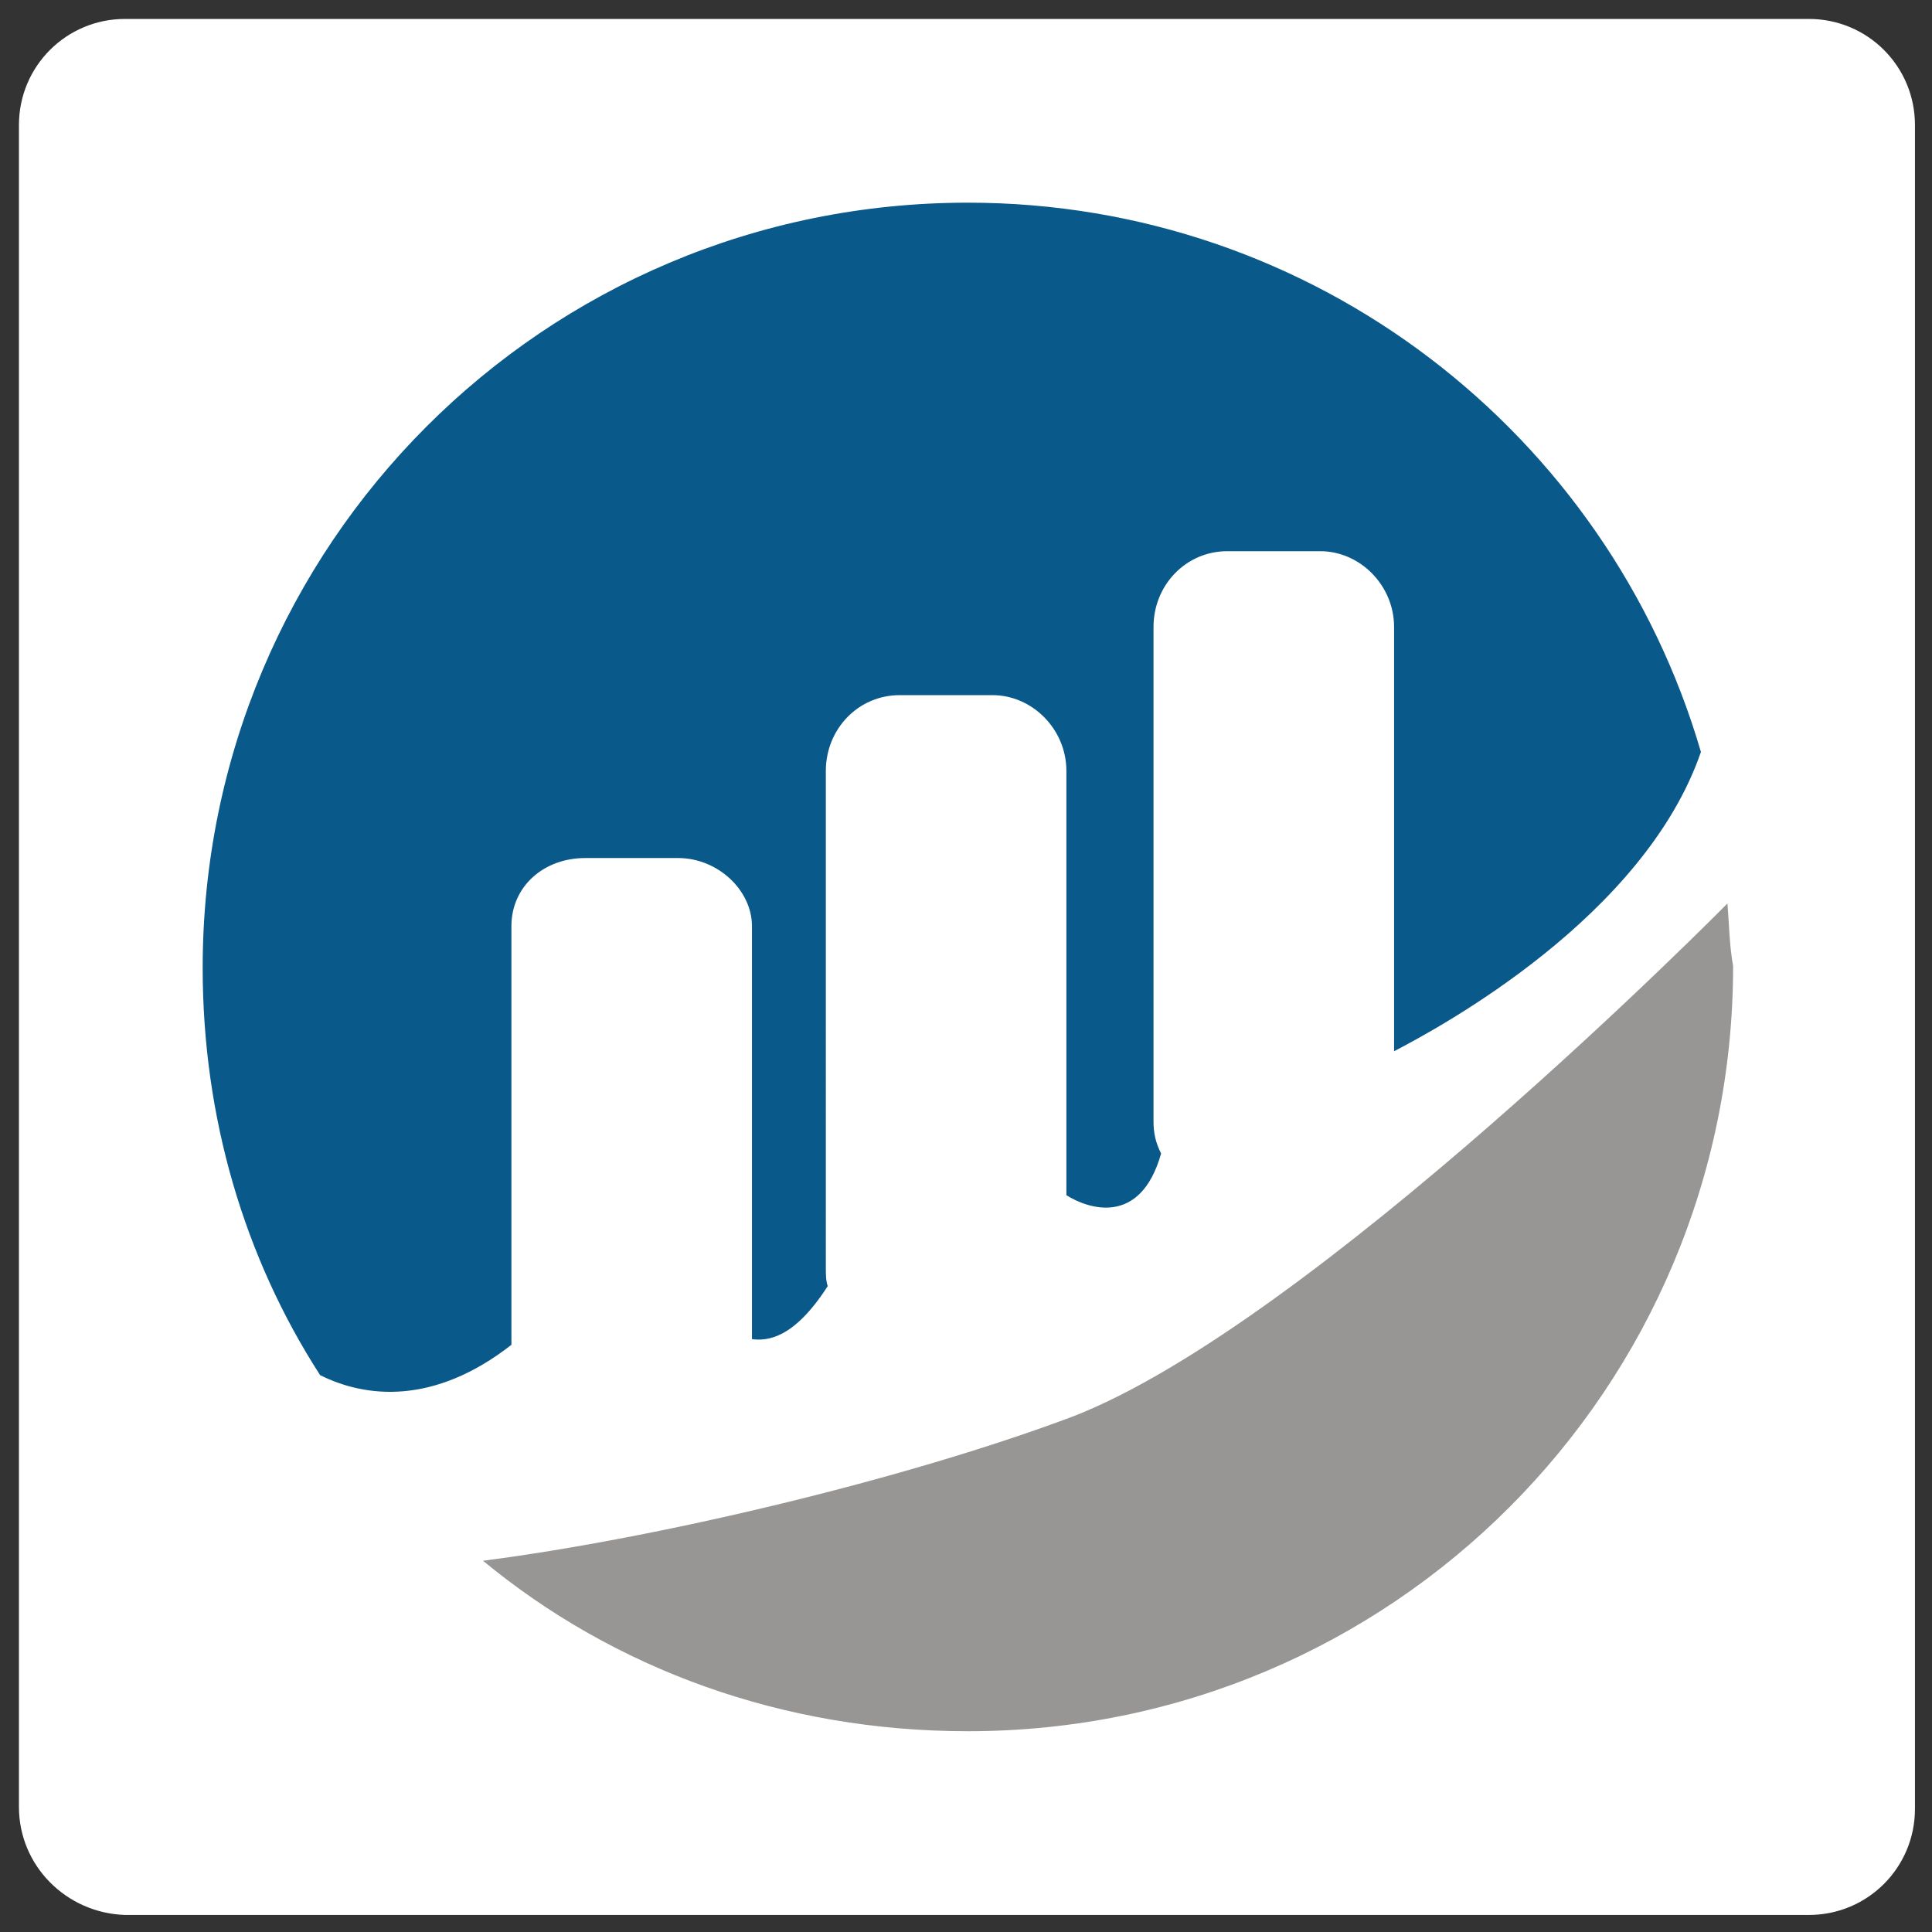<?xml version="1.0" encoding="utf-8"?>
<!-- Generator: Adobe Illustrator 22.1.0, SVG Export Plug-In . SVG Version: 6.00 Build 0)  -->
<svg version="1.1" id="Layer_1" xmlns="http://www.w3.org/2000/svg" xmlns:xlink="http://www.w3.org/1999/xlink" x="0px" y="0px"
	 viewBox="0 0 102 102" enable-background="new 0 0 102 102" xml:space="preserve">
<rect x="0" y="0" width="102" height="102" fill="#333333" stroke="none"/>
<g>
	<g>
		<g>
			<g>
				<path id="path-0" fill="#FFFFFF" d="M6.6,1h88.9c3.1,0,5.6,2.5,5.6,5.6v88.9c0,3.1-2.5,5.6-5.6,5.6H6.6C3.5,101,1,98.5,1,95.4
					V6.6C1,3.5,3.5,1,6.6,1z"/>
			</g>
		</g>
	</g>
	<g>
		<path fill="#0A598B" d="M27,71V48.9c0-2.1,1.7-3.6,3.9-3.6h4.9c2.1,0,3.9,1.7,3.9,3.6v21.8c0.8,0.1,2.2,0,4-2.8
			c-0.1-0.3-0.1-0.6-0.1-1V40.7c0-2.2,1.7-4,3.9-4h4.9c2.1,0,3.9,1.8,3.9,4v22.4c1.1,0.7,3.9,1.7,5-2.2c-0.3-0.6-0.4-1.1-0.4-1.7
			V33.1c0-2.2,1.7-4,3.9-4h4.9c2.1,0,3.9,1.8,3.9,4v22.4c2.5-1.3,13.2-7.1,16.2-15.8c-4.9-16.8-20.4-29-38.7-29
			c-22.4,0-40.4,18.1-40.4,40.4c0,7.9,2.2,15.3,6.2,21.5C19.3,73.8,22.9,74.2,27,71z"/>
		<path fill="#979695" d="M91.2,47.7c0,0-21.9,22.2-34.6,27.1c-8.8,3.3-21.8,6.4-31.1,7.6c6.9,5.7,15.8,9,25.6,9
			c22.4,0,40.4-18.1,40.4-40.4C91.3,49.9,91.3,48.9,91.2,47.7L91.2,47.7z"/>
	</g>
</g>
</svg>

